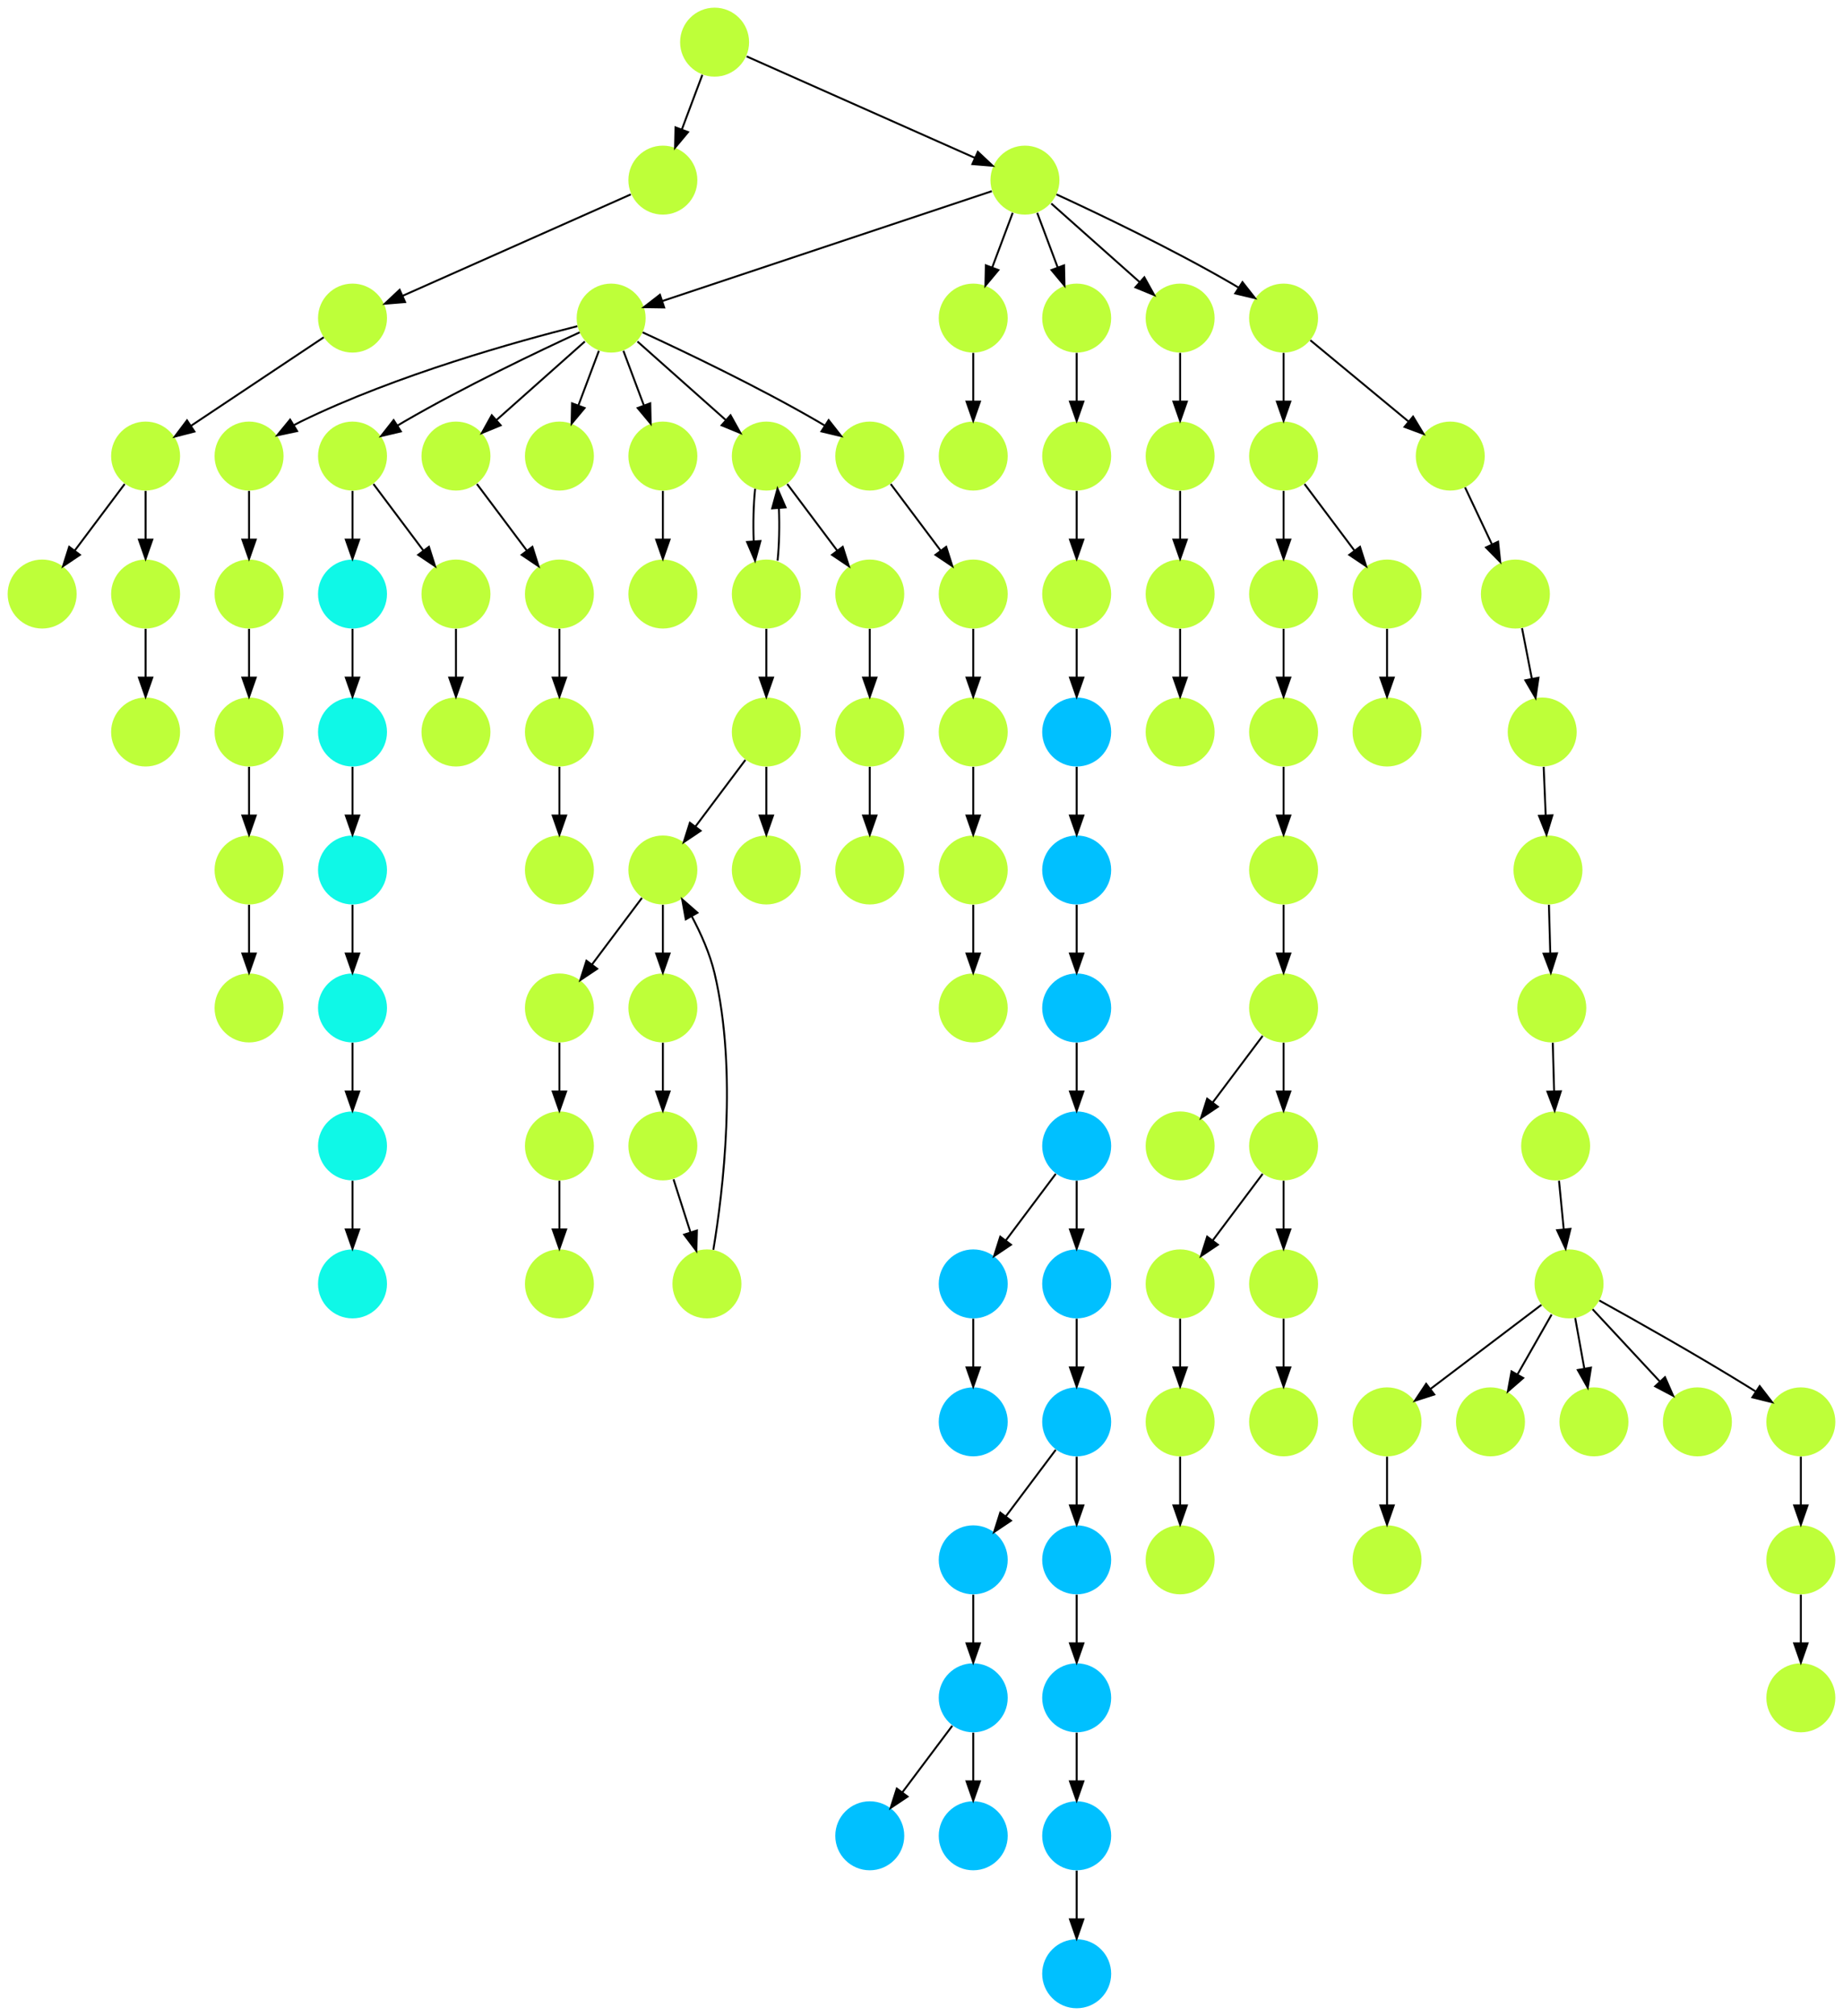 <?xml version="1.0" encoding="UTF-8" standalone="no"?>
<!DOCTYPE svg PUBLIC "-//W3C//DTD SVG 1.1//EN"
 "http://www.w3.org/Graphics/SVG/1.1/DTD/svg11.dtd">
<!-- Generated by graphviz version 2.40.1 (20161225.0304)
 -->
<!-- Title: %3 Pages: 1 -->
<svg width="962pt" height="1052pt"
 viewBox="0.00 0.00 962.00 1052.00" xmlns="http://www.w3.org/2000/svg" xmlns:xlink="http://www.w3.org/1999/xlink">
<g id="graph0" class="graph" transform="scale(1 1) rotate(0) translate(4 1048)">
<title>%3</title>
<polygon fill="#ffffff" stroke="transparent" points="-4,4 -4,-1048 958,-1048 958,4 -4,4"/>
<!-- 0 -->
<g id="node1" class="node">
<title>0</title>
<g id="a_node1"><a xlink:title="N">
<ellipse fill="#beff39" stroke="#000000" stroke-width="0" cx="72" cy="-810" rx="18" ry="18"/>
</a>
</g>
</g>
<!-- 5 -->
<g id="node6" class="node">
<title>5</title>
<g id="a_node6"><a xlink:title="N">
<ellipse fill="#beff39" stroke="#000000" stroke-width="0" cx="72" cy="-738" rx="18" ry="18"/>
</a>
</g>
</g>
<!-- 0&#45;&gt;5 -->
<g id="edge58" class="edge">
<title>0&#45;&gt;5</title>
<path fill="none" stroke="#000000" d="M72,-791.831C72,-784.131 72,-774.974 72,-766.417"/>
<polygon fill="#000000" stroke="#000000" points="75.5,-766.413 72,-756.413 68.5,-766.413 75.5,-766.413"/>
</g>
<!-- 32 -->
<g id="node33" class="node">
<title>32</title>
<g id="a_node33"><a xlink:title="N">
<ellipse fill="#beff39" stroke="#000000" stroke-width="0" cx="18" cy="-738" rx="18" ry="18"/>
</a>
</g>
</g>
<!-- 0&#45;&gt;32 -->
<g id="edge6" class="edge">
<title>0&#45;&gt;32</title>
<path fill="none" stroke="#000000" d="M61.072,-795.43C53.607,-785.475 43.563,-772.084 35.053,-760.737"/>
<polygon fill="#000000" stroke="#000000" points="37.712,-758.449 28.912,-752.549 32.111,-762.649 37.712,-758.449"/>
</g>
<!-- 1 -->
<g id="node2" class="node">
<title>1</title>
<g id="a_node2"><a xlink:title="N">
<ellipse fill="#beff39" stroke="#000000" stroke-width="0" cx="180" cy="-882" rx="18" ry="18"/>
</a>
</g>
</g>
<!-- 1&#45;&gt;0 -->
<g id="edge49" class="edge">
<title>1&#45;&gt;0</title>
<path fill="none" stroke="#000000" d="M164.983,-871.989C147.03,-860.02 116.767,-839.845 95.66,-825.774"/>
<polygon fill="#000000" stroke="#000000" points="97.499,-822.793 87.238,-820.158 93.617,-828.618 97.499,-822.793"/>
</g>
<!-- 2 -->
<g id="node3" class="node">
<title>2</title>
<g id="a_node3"><a xlink:title="N">
<ellipse fill="#beff39" stroke="#000000" stroke-width="0" cx="369" cy="-1026" rx="18" ry="18"/>
</a>
</g>
</g>
<!-- 4 -->
<g id="node5" class="node">
<title>4</title>
<g id="a_node5"><a xlink:title="N">
<ellipse fill="#beff39" stroke="#000000" stroke-width="0" cx="342" cy="-954" rx="18" ry="18"/>
</a>
</g>
</g>
<!-- 2&#45;&gt;4 -->
<g id="edge81" class="edge">
<title>2&#45;&gt;4</title>
<path fill="none" stroke="#000000" d="M362.601,-1008.937C359.407,-1000.419 355.471,-989.923 351.898,-980.395"/>
<polygon fill="#000000" stroke="#000000" points="355.141,-979.075 348.353,-970.941 348.587,-981.533 355.141,-979.075"/>
</g>
<!-- 31 -->
<g id="node32" class="node">
<title>31</title>
<g id="a_node32"><a xlink:title="N">
<ellipse fill="#beff39" stroke="#000000" stroke-width="0" cx="531" cy="-954" rx="18" ry="18"/>
</a>
</g>
</g>
<!-- 2&#45;&gt;31 -->
<g id="edge68" class="edge">
<title>2&#45;&gt;31</title>
<path fill="none" stroke="#000000" d="M385.727,-1018.566C413.981,-1006.009 471.354,-980.509 504.926,-965.588"/>
<polygon fill="#000000" stroke="#000000" points="506.405,-968.761 514.122,-961.501 503.562,-962.365 506.405,-968.761"/>
</g>
<!-- 3 -->
<g id="node4" class="node">
<title>3</title>
<g id="a_node4"><a xlink:title="N">
<ellipse fill="#beff39" stroke="#000000" stroke-width="0" cx="288" cy="-810" rx="18" ry="18"/>
</a>
</g>
</g>
<!-- 4&#45;&gt;1 -->
<g id="edge44" class="edge">
<title>4&#45;&gt;1</title>
<path fill="none" stroke="#000000" d="M325.273,-946.566C297.019,-934.009 239.646,-908.509 206.074,-893.588"/>
<polygon fill="#000000" stroke="#000000" points="207.438,-890.365 196.878,-889.501 204.595,-896.761 207.438,-890.365"/>
</g>
<!-- 93 -->
<g id="node94" class="node">
<title>93</title>
<g id="a_node94"><a xlink:title="N">
<ellipse fill="#beff39" stroke="#000000" stroke-width="0" cx="72" cy="-666" rx="18" ry="18"/>
</a>
</g>
</g>
<!-- 5&#45;&gt;93 -->
<g id="edge27" class="edge">
<title>5&#45;&gt;93</title>
<path fill="none" stroke="#000000" d="M72,-719.831C72,-712.131 72,-702.974 72,-694.417"/>
<polygon fill="#000000" stroke="#000000" points="75.5,-694.413 72,-684.413 68.5,-694.413 75.5,-694.413"/>
</g>
<!-- 6 -->
<g id="node7" class="node">
<title>6</title>
<g id="a_node7"><a xlink:title="N">
<ellipse fill="#beff39" stroke="#000000" stroke-width="0" cx="774" cy="-306" rx="18" ry="18"/>
</a>
</g>
</g>
<!-- 7 -->
<g id="node8" class="node">
<title>7</title>
<g id="a_node8"><a xlink:title="N">
<ellipse fill="#beff39" stroke="#000000" stroke-width="0" cx="936" cy="-162" rx="18" ry="18"/>
</a>
</g>
</g>
<!-- 8 -->
<g id="node9" class="node">
<title>8</title>
<g id="a_node9"><a xlink:title="N">
<ellipse fill="#beff39" stroke="#000000" stroke-width="0" cx="815" cy="-378" rx="18" ry="18"/>
</a>
</g>
</g>
<!-- 8&#45;&gt;6 -->
<g id="edge42" class="edge">
<title>8&#45;&gt;6</title>
<path fill="none" stroke="#000000" d="M805.901,-362.021C800.699,-352.886 794.061,-341.229 788.188,-330.916"/>
<polygon fill="#000000" stroke="#000000" points="791.064,-328.892 783.074,-321.935 784.981,-332.356 791.064,-328.892"/>
</g>
<!-- 12 -->
<g id="node13" class="node">
<title>12</title>
<g id="a_node13"><a xlink:title="N">
<ellipse fill="#beff39" stroke="#000000" stroke-width="0" cx="828" cy="-306" rx="18" ry="18"/>
</a>
</g>
</g>
<!-- 8&#45;&gt;12 -->
<g id="edge22" class="edge">
<title>8&#45;&gt;12</title>
<path fill="none" stroke="#000000" d="M818.213,-360.202C819.651,-352.241 821.38,-342.667 822.981,-333.796"/>
<polygon fill="#000000" stroke="#000000" points="826.446,-334.305 824.778,-323.842 819.557,-333.062 826.446,-334.305"/>
</g>
<!-- 15 -->
<g id="node16" class="node">
<title>15</title>
<g id="a_node16"><a xlink:title="N">
<ellipse fill="#beff39" stroke="#000000" stroke-width="0" cx="882" cy="-306" rx="18" ry="18"/>
</a>
</g>
</g>
<!-- 8&#45;&gt;15 -->
<g id="edge12" class="edge">
<title>8&#45;&gt;15</title>
<path fill="none" stroke="#000000" d="M827.289,-364.794C837.082,-354.271 850.982,-339.332 862.321,-327.147"/>
<polygon fill="#000000" stroke="#000000" points="865.084,-329.316 869.334,-319.611 859.959,-324.548 865.084,-329.316"/>
</g>
<!-- 21 -->
<g id="node22" class="node">
<title>21</title>
<g id="a_node22"><a xlink:title="N">
<ellipse fill="#beff39" stroke="#000000" stroke-width="0" cx="936" cy="-306" rx="18" ry="18"/>
</a>
</g>
</g>
<!-- 8&#45;&gt;21 -->
<g id="edge16" class="edge">
<title>8&#45;&gt;21</title>
<path fill="none" stroke="#000000" d="M830.822,-369.334C849.657,-358.92 881.963,-340.753 909,-324 910.104,-323.316 911.229,-322.609 912.361,-321.888"/>
<polygon fill="#000000" stroke="#000000" points="914.513,-324.664 920.978,-316.271 910.69,-318.8 914.513,-324.664"/>
</g>
<!-- 22 -->
<g id="node23" class="node">
<title>22</title>
<g id="a_node23"><a xlink:title="N">
<ellipse fill="#beff39" stroke="#000000" stroke-width="0" cx="720" cy="-306" rx="18" ry="18"/>
</a>
</g>
</g>
<!-- 8&#45;&gt;22 -->
<g id="edge53" class="edge">
<title>8&#45;&gt;22</title>
<path fill="none" stroke="#000000" d="M800.572,-367.065C785.227,-355.435 760.741,-336.877 742.785,-323.269"/>
<polygon fill="#000000" stroke="#000000" points="744.648,-320.289 734.564,-317.038 740.42,-325.868 744.648,-320.289"/>
</g>
<!-- 9 -->
<g id="node10" class="node">
<title>9</title>
<g id="a_node10"><a xlink:title="N">
<ellipse fill="#beff39" stroke="#000000" stroke-width="0" cx="787" cy="-738" rx="18" ry="18"/>
</a>
</g>
</g>
<!-- 20 -->
<g id="node21" class="node">
<title>20</title>
<g id="a_node21"><a xlink:title="N">
<ellipse fill="#beff39" stroke="#000000" stroke-width="0" cx="801" cy="-666" rx="18" ry="18"/>
</a>
</g>
</g>
<!-- 9&#45;&gt;20 -->
<g id="edge47" class="edge">
<title>9&#45;&gt;20</title>
<path fill="none" stroke="#000000" d="M790.461,-720.202C792.009,-712.241 793.87,-702.667 795.595,-693.796"/>
<polygon fill="#000000" stroke="#000000" points="799.058,-694.327 797.531,-683.842 792.186,-692.991 799.058,-694.327"/>
</g>
<!-- 10 -->
<g id="node11" class="node">
<title>10</title>
<g id="a_node11"><a xlink:title="N">
<ellipse fill="#beff39" stroke="#000000" stroke-width="0" cx="720" cy="-234" rx="18" ry="18"/>
</a>
</g>
</g>
<!-- 11 -->
<g id="node12" class="node">
<title>11</title>
<g id="a_node12"><a xlink:title="N">
<ellipse fill="#beff39" stroke="#000000" stroke-width="0" cx="806" cy="-522" rx="18" ry="18"/>
</a>
</g>
</g>
<!-- 16 -->
<g id="node17" class="node">
<title>16</title>
<g id="a_node17"><a xlink:title="N">
<ellipse fill="#beff39" stroke="#000000" stroke-width="0" cx="808" cy="-450" rx="18" ry="18"/>
</a>
</g>
</g>
<!-- 11&#45;&gt;16 -->
<g id="edge28" class="edge">
<title>11&#45;&gt;16</title>
<path fill="none" stroke="#000000" d="M806.505,-503.831C806.719,-496.131 806.973,-486.974 807.211,-478.417"/>
<polygon fill="#000000" stroke="#000000" points="810.709,-478.507 807.489,-468.413 803.712,-478.312 810.709,-478.507"/>
</g>
<!-- 13 -->
<g id="node14" class="node">
<title>13</title>
<g id="a_node14"><a xlink:title="N">
<ellipse fill="#beff39" stroke="#000000" stroke-width="0" cx="936" cy="-234" rx="18" ry="18"/>
</a>
</g>
</g>
<!-- 13&#45;&gt;7 -->
<g id="edge10" class="edge">
<title>13&#45;&gt;7</title>
<path fill="none" stroke="#000000" d="M936,-215.831C936,-208.131 936,-198.974 936,-190.417"/>
<polygon fill="#000000" stroke="#000000" points="939.5,-190.413 936,-180.413 932.5,-190.413 939.5,-190.413"/>
</g>
<!-- 14 -->
<g id="node15" class="node">
<title>14</title>
<g id="a_node15"><a xlink:title="N">
<ellipse fill="#beff39" stroke="#000000" stroke-width="0" cx="666" cy="-882" rx="18" ry="18"/>
</a>
</g>
</g>
<!-- 18 -->
<g id="node19" class="node">
<title>18</title>
<g id="a_node19"><a xlink:title="N">
<ellipse fill="#beff39" stroke="#000000" stroke-width="0" cx="753" cy="-810" rx="18" ry="18"/>
</a>
</g>
</g>
<!-- 14&#45;&gt;18 -->
<g id="edge8" class="edge">
<title>14&#45;&gt;18</title>
<path fill="none" stroke="#000000" d="M679.978,-870.432C693.803,-858.99 715.162,-841.315 731.214,-828.03"/>
<polygon fill="#000000" stroke="#000000" points="733.584,-830.611 739.057,-821.539 729.121,-825.219 733.584,-830.611"/>
</g>
<!-- 59 -->
<g id="node60" class="node">
<title>59</title>
<g id="a_node60"><a xlink:title="N">
<ellipse fill="#beff39" stroke="#000000" stroke-width="0" cx="666" cy="-810" rx="18" ry="18"/>
</a>
</g>
</g>
<!-- 14&#45;&gt;59 -->
<g id="edge3" class="edge">
<title>14&#45;&gt;59</title>
<path fill="none" stroke="#000000" d="M666,-863.831C666,-856.131 666,-846.974 666,-838.417"/>
<polygon fill="#000000" stroke="#000000" points="669.5,-838.413 666,-828.413 662.5,-838.413 669.5,-838.413"/>
</g>
<!-- 16&#45;&gt;8 -->
<g id="edge78" class="edge">
<title>16&#45;&gt;8</title>
<path fill="none" stroke="#000000" d="M809.766,-431.831C810.515,-424.131 811.405,-414.974 812.237,-406.417"/>
<polygon fill="#000000" stroke="#000000" points="815.726,-406.705 813.21,-396.413 808.759,-406.028 815.726,-406.705"/>
</g>
<!-- 17 -->
<g id="node18" class="node">
<title>17</title>
<g id="a_node18"><a xlink:title="N">
<ellipse fill="#beff39" stroke="#000000" stroke-width="0" cx="804" cy="-594" rx="18" ry="18"/>
</a>
</g>
</g>
<!-- 17&#45;&gt;11 -->
<g id="edge38" class="edge">
<title>17&#45;&gt;11</title>
<path fill="none" stroke="#000000" d="M804.505,-575.831C804.719,-568.131 804.973,-558.974 805.211,-550.417"/>
<polygon fill="#000000" stroke="#000000" points="808.709,-550.507 805.489,-540.413 801.712,-550.312 808.709,-550.507"/>
</g>
<!-- 18&#45;&gt;9 -->
<g id="edge11" class="edge">
<title>18&#45;&gt;9</title>
<path fill="none" stroke="#000000" d="M760.715,-793.662C764.872,-784.858 770.098,-773.792 774.793,-763.85"/>
<polygon fill="#000000" stroke="#000000" points="777.974,-765.31 779.08,-754.773 771.644,-762.321 777.974,-765.31"/>
</g>
<!-- 19 -->
<g id="node20" class="node">
<title>19</title>
<g id="a_node20"><a xlink:title="N">
<ellipse fill="#beff39" stroke="#000000" stroke-width="0" cx="342" cy="-810" rx="18" ry="18"/>
</a>
</g>
</g>
<!-- 60 -->
<g id="node61" class="node">
<title>60</title>
<g id="a_node61"><a xlink:title="N">
<ellipse fill="#beff39" stroke="#000000" stroke-width="0" cx="342" cy="-738" rx="18" ry="18"/>
</a>
</g>
</g>
<!-- 19&#45;&gt;60 -->
<g id="edge21" class="edge">
<title>19&#45;&gt;60</title>
<path fill="none" stroke="#000000" d="M342,-791.831C342,-784.131 342,-774.974 342,-766.417"/>
<polygon fill="#000000" stroke="#000000" points="345.5,-766.413 342,-756.413 338.5,-766.413 345.5,-766.413"/>
</g>
<!-- 20&#45;&gt;17 -->
<g id="edge66" class="edge">
<title>20&#45;&gt;17</title>
<path fill="none" stroke="#000000" d="M801.757,-647.831C802.078,-640.131 802.459,-630.974 802.816,-622.417"/>
<polygon fill="#000000" stroke="#000000" points="806.313,-622.55 803.233,-612.413 799.319,-622.259 806.313,-622.55"/>
</g>
<!-- 21&#45;&gt;13 -->
<g id="edge89" class="edge">
<title>21&#45;&gt;13</title>
<path fill="none" stroke="#000000" d="M936,-287.831C936,-280.131 936,-270.974 936,-262.417"/>
<polygon fill="#000000" stroke="#000000" points="939.5,-262.413 936,-252.413 932.5,-262.413 939.5,-262.413"/>
</g>
<!-- 22&#45;&gt;10 -->
<g id="edge43" class="edge">
<title>22&#45;&gt;10</title>
<path fill="none" stroke="#000000" d="M720,-287.831C720,-280.131 720,-270.974 720,-262.417"/>
<polygon fill="#000000" stroke="#000000" points="723.5,-262.413 720,-252.413 716.5,-262.413 723.5,-262.413"/>
</g>
<!-- 23 -->
<g id="node24" class="node">
<title>23</title>
<g id="a_node24"><a xlink:title="N">
<ellipse fill="#beff39" stroke="#000000" stroke-width="0" cx="315" cy="-882" rx="18" ry="18"/>
</a>
</g>
</g>
<!-- 23&#45;&gt;3 -->
<g id="edge33" class="edge">
<title>23&#45;&gt;3</title>
<path fill="none" stroke="#000000" d="M308.601,-864.937C305.407,-856.419 301.471,-845.923 297.898,-836.395"/>
<polygon fill="#000000" stroke="#000000" points="301.141,-835.075 294.353,-826.941 294.587,-837.533 301.141,-835.075"/>
</g>
<!-- 23&#45;&gt;19 -->
<g id="edge20" class="edge">
<title>23&#45;&gt;19</title>
<path fill="none" stroke="#000000" d="M321.399,-864.937C324.593,-856.419 328.529,-845.923 332.102,-836.395"/>
<polygon fill="#000000" stroke="#000000" points="335.413,-837.533 335.647,-826.941 328.859,-835.075 335.413,-837.533"/>
</g>
<!-- 40 -->
<g id="node41" class="node">
<title>40</title>
<g id="a_node41"><a xlink:title="N">
<ellipse fill="#beff39" stroke="#000000" stroke-width="0" cx="396" cy="-810" rx="18" ry="18"/>
</a>
</g>
</g>
<!-- 23&#45;&gt;40 -->
<g id="edge39" class="edge">
<title>23&#45;&gt;40</title>
<path fill="none" stroke="#000000" d="M328.74,-869.786C341.384,-858.547 360.326,-841.71 374.89,-828.765"/>
<polygon fill="#000000" stroke="#000000" points="377.313,-831.293 382.462,-822.033 372.663,-826.061 377.313,-831.293"/>
</g>
<!-- 43 -->
<g id="node44" class="node">
<title>43</title>
<g id="a_node44"><a xlink:title="N">
<ellipse fill="#beff39" stroke="#000000" stroke-width="0" cx="450" cy="-810" rx="18" ry="18"/>
</a>
</g>
</g>
<!-- 23&#45;&gt;43 -->
<g id="edge74" class="edge">
<title>23&#45;&gt;43</title>
<path fill="none" stroke="#000000" d="M331.433,-874.563C352.896,-864.675 391.452,-846.308 423,-828 424.124,-827.348 425.264,-826.667 426.409,-825.968"/>
<polygon fill="#000000" stroke="#000000" points="428.533,-828.764 435.074,-820.429 424.763,-822.867 428.533,-828.764"/>
</g>
<!-- 45 -->
<g id="node46" class="node">
<title>45</title>
<g id="a_node46"><a xlink:title="N">
<ellipse fill="#beff39" stroke="#000000" stroke-width="0" cx="126" cy="-810" rx="18" ry="18"/>
</a>
</g>
</g>
<!-- 23&#45;&gt;45 -->
<g id="edge87" class="edge">
<title>23&#45;&gt;45</title>
<path fill="none" stroke="#000000" d="M297.38,-877.777C266.966,-870.131 203.068,-852.487 153,-828 151.833,-827.429 150.657,-826.815 149.483,-826.17"/>
<polygon fill="#000000" stroke="#000000" points="151.074,-823.041 140.713,-820.83 147.434,-829.02 151.074,-823.041"/>
</g>
<!-- 74 -->
<g id="node75" class="node">
<title>74</title>
<g id="a_node75"><a xlink:title="N">
<ellipse fill="#beff39" stroke="#000000" stroke-width="0" cx="180" cy="-810" rx="18" ry="18"/>
</a>
</g>
</g>
<!-- 23&#45;&gt;74 -->
<g id="edge83" class="edge">
<title>23&#45;&gt;74</title>
<path fill="none" stroke="#000000" d="M298.567,-874.563C277.104,-864.675 238.548,-846.308 207,-828 205.876,-827.348 204.736,-826.667 203.591,-825.968"/>
<polygon fill="#000000" stroke="#000000" points="205.237,-822.867 194.927,-820.429 201.467,-828.764 205.237,-822.867"/>
</g>
<!-- 96 -->
<g id="node97" class="node">
<title>96</title>
<g id="a_node97"><a xlink:title="N">
<ellipse fill="#beff39" stroke="#000000" stroke-width="0" cx="234" cy="-810" rx="18" ry="18"/>
</a>
</g>
</g>
<!-- 23&#45;&gt;96 -->
<g id="edge48" class="edge">
<title>23&#45;&gt;96</title>
<path fill="none" stroke="#000000" d="M301.26,-869.786C288.616,-858.547 269.674,-841.71 255.11,-828.765"/>
<polygon fill="#000000" stroke="#000000" points="257.337,-826.061 247.538,-822.033 252.686,-831.293 257.337,-826.061"/>
</g>
<!-- 24 -->
<g id="node25" class="node">
<title>24</title>
<g id="a_node25"><a xlink:title="N">
<ellipse fill="#beff39" stroke="#000000" stroke-width="0" cx="365" cy="-378" rx="18" ry="18"/>
</a>
</g>
</g>
<!-- 27 -->
<g id="node28" class="node">
<title>27</title>
<g id="a_node28"><a xlink:title="N">
<ellipse fill="#beff39" stroke="#000000" stroke-width="0" cx="342" cy="-594" rx="18" ry="18"/>
</a>
</g>
</g>
<!-- 24&#45;&gt;27 -->
<g id="edge7" class="edge">
<title>24&#45;&gt;27</title>
<path fill="none" stroke="#000000" d="M368.349,-395.803C373.381,-425.958 381.087,-488.798 369,-540 366.569,-550.297 361.858,-560.869 357.042,-569.898"/>
<polygon fill="#000000" stroke="#000000" points="353.955,-568.246 352.077,-578.673 360.048,-571.693 353.955,-568.246"/>
</g>
<!-- 25 -->
<g id="node26" class="node">
<title>25</title>
<g id="a_node26"><a xlink:title="N">
<ellipse fill="#beff39" stroke="#000000" stroke-width="0" cx="504" cy="-522" rx="18" ry="18"/>
</a>
</g>
</g>
<!-- 26 -->
<g id="node27" class="node">
<title>26</title>
<g id="a_node27"><a xlink:title="N">
<ellipse fill="#beff39" stroke="#000000" stroke-width="0" cx="126" cy="-594" rx="18" ry="18"/>
</a>
</g>
</g>
<!-- 34 -->
<g id="node35" class="node">
<title>34</title>
<g id="a_node35"><a xlink:title="N">
<ellipse fill="#beff39" stroke="#000000" stroke-width="0" cx="126" cy="-522" rx="18" ry="18"/>
</a>
</g>
</g>
<!-- 26&#45;&gt;34 -->
<g id="edge56" class="edge">
<title>26&#45;&gt;34</title>
<path fill="none" stroke="#000000" d="M126,-575.831C126,-568.131 126,-558.974 126,-550.417"/>
<polygon fill="#000000" stroke="#000000" points="129.5,-550.413 126,-540.413 122.5,-550.413 129.5,-550.413"/>
</g>
<!-- 46 -->
<g id="node47" class="node">
<title>46</title>
<g id="a_node47"><a xlink:title="N">
<ellipse fill="#beff39" stroke="#000000" stroke-width="0" cx="288" cy="-522" rx="18" ry="18"/>
</a>
</g>
</g>
<!-- 27&#45;&gt;46 -->
<g id="edge1" class="edge">
<title>27&#45;&gt;46</title>
<path fill="none" stroke="#000000" d="M331.072,-579.43C323.607,-569.475 313.563,-556.084 305.053,-544.737"/>
<polygon fill="#000000" stroke="#000000" points="307.712,-542.449 298.911,-536.549 302.111,-546.649 307.712,-542.449"/>
</g>
<!-- 48 -->
<g id="node49" class="node">
<title>48</title>
<g id="a_node49"><a xlink:title="N">
<ellipse fill="#beff39" stroke="#000000" stroke-width="0" cx="342" cy="-522" rx="18" ry="18"/>
</a>
</g>
</g>
<!-- 27&#45;&gt;48 -->
<g id="edge64" class="edge">
<title>27&#45;&gt;48</title>
<path fill="none" stroke="#000000" d="M342,-575.831C342,-568.131 342,-558.974 342,-550.417"/>
<polygon fill="#000000" stroke="#000000" points="345.5,-550.413 342,-540.413 338.5,-550.413 345.5,-550.413"/>
</g>
<!-- 28 -->
<g id="node29" class="node">
<title>28</title>
<g id="a_node29"><a xlink:title="N">
<ellipse fill="#beff39" stroke="#000000" stroke-width="0" cx="450" cy="-594" rx="18" ry="18"/>
</a>
</g>
</g>
<!-- 29 -->
<g id="node30" class="node">
<title>29</title>
<g id="a_node30"><a xlink:title="N">
<ellipse fill="#beff39" stroke="#000000" stroke-width="0" cx="450" cy="-738" rx="18" ry="18"/>
</a>
</g>
</g>
<!-- 36 -->
<g id="node37" class="node">
<title>36</title>
<g id="a_node37"><a xlink:title="N">
<ellipse fill="#beff39" stroke="#000000" stroke-width="0" cx="450" cy="-666" rx="18" ry="18"/>
</a>
</g>
</g>
<!-- 29&#45;&gt;36 -->
<g id="edge59" class="edge">
<title>29&#45;&gt;36</title>
<path fill="none" stroke="#000000" d="M450,-719.831C450,-712.131 450,-702.974 450,-694.417"/>
<polygon fill="#000000" stroke="#000000" points="453.5,-694.413 450,-684.413 446.5,-694.413 453.5,-694.413"/>
</g>
<!-- 30 -->
<g id="node31" class="node">
<title>30</title>
<g id="a_node31"><a xlink:title="N">
<ellipse fill="#beff39" stroke="#000000" stroke-width="0" cx="504" cy="-810" rx="18" ry="18"/>
</a>
</g>
</g>
<!-- 31&#45;&gt;14 -->
<g id="edge54" class="edge">
<title>31&#45;&gt;14</title>
<path fill="none" stroke="#000000" d="M547.433,-946.563C568.896,-936.675 607.452,-918.308 639,-900 640.124,-899.348 641.264,-898.667 642.409,-897.968"/>
<polygon fill="#000000" stroke="#000000" points="644.533,-900.764 651.073,-892.429 640.763,-894.867 644.533,-900.764"/>
</g>
<!-- 31&#45;&gt;23 -->
<g id="edge86" class="edge">
<title>31&#45;&gt;23</title>
<path fill="none" stroke="#000000" d="M513.689,-948.23C476.075,-935.692 386.665,-905.888 341.737,-890.913"/>
<polygon fill="#000000" stroke="#000000" points="342.687,-887.54 332.094,-887.698 340.474,-894.181 342.687,-887.54"/>
</g>
<!-- 33 -->
<g id="node34" class="node">
<title>33</title>
<g id="a_node34"><a xlink:title="N">
<ellipse fill="#beff39" stroke="#000000" stroke-width="0" cx="504" cy="-882" rx="18" ry="18"/>
</a>
</g>
</g>
<!-- 31&#45;&gt;33 -->
<g id="edge105" class="edge">
<title>31&#45;&gt;33</title>
<path fill="none" stroke="#000000" d="M524.601,-936.937C521.407,-928.419 517.471,-917.923 513.898,-908.395"/>
<polygon fill="#000000" stroke="#000000" points="517.141,-907.075 510.353,-898.941 510.587,-909.533 517.141,-907.075"/>
</g>
<!-- 91 -->
<g id="node92" class="node">
<title>91</title>
<g id="a_node92"><a xlink:title="N">
<ellipse fill="#beff39" stroke="#000000" stroke-width="0" cx="558" cy="-882" rx="18" ry="18"/>
</a>
</g>
</g>
<!-- 31&#45;&gt;91 -->
<g id="edge91" class="edge">
<title>31&#45;&gt;91</title>
<path fill="none" stroke="#000000" d="M537.399,-936.937C540.593,-928.419 544.529,-917.923 548.102,-908.395"/>
<polygon fill="#000000" stroke="#000000" points="551.413,-909.533 551.647,-898.941 544.859,-907.075 551.413,-909.533"/>
</g>
<!-- 101 -->
<g id="node102" class="node">
<title>101</title>
<g id="a_node102"><a xlink:title="N">
<ellipse fill="#beff39" stroke="#000000" stroke-width="0" cx="612" cy="-882" rx="18" ry="18"/>
</a>
</g>
</g>
<!-- 31&#45;&gt;101 -->
<g id="edge76" class="edge">
<title>31&#45;&gt;101</title>
<path fill="none" stroke="#000000" d="M544.74,-941.786C557.384,-930.547 576.326,-913.71 590.89,-900.765"/>
<polygon fill="#000000" stroke="#000000" points="593.313,-903.293 598.462,-894.033 588.663,-898.061 593.313,-903.293"/>
</g>
<!-- 33&#45;&gt;30 -->
<g id="edge4" class="edge">
<title>33&#45;&gt;30</title>
<path fill="none" stroke="#000000" d="M504,-863.831C504,-856.131 504,-846.974 504,-838.417"/>
<polygon fill="#000000" stroke="#000000" points="507.5,-838.413 504,-828.413 500.5,-838.413 507.5,-838.413"/>
</g>
<!-- 35 -->
<g id="node36" class="node">
<title>35</title>
<g id="a_node36"><a xlink:title="N">
<ellipse fill="#beff39" stroke="#000000" stroke-width="0" cx="126" cy="-666" rx="18" ry="18"/>
</a>
</g>
</g>
<!-- 35&#45;&gt;26 -->
<g id="edge26" class="edge">
<title>35&#45;&gt;26</title>
<path fill="none" stroke="#000000" d="M126,-647.831C126,-640.131 126,-630.974 126,-622.417"/>
<polygon fill="#000000" stroke="#000000" points="129.5,-622.413 126,-612.413 122.5,-622.413 129.5,-622.413"/>
</g>
<!-- 36&#45;&gt;28 -->
<g id="edge104" class="edge">
<title>36&#45;&gt;28</title>
<path fill="none" stroke="#000000" d="M450,-647.831C450,-640.131 450,-630.974 450,-622.417"/>
<polygon fill="#000000" stroke="#000000" points="453.5,-622.413 450,-612.413 446.5,-622.413 453.5,-622.413"/>
</g>
<!-- 37 -->
<g id="node38" class="node">
<title>37</title>
<g id="a_node38"><a xlink:title="N">
<ellipse fill="#beff39" stroke="#000000" stroke-width="0" cx="396" cy="-738" rx="18" ry="18"/>
</a>
</g>
</g>
<!-- 37&#45;&gt;40 -->
<g id="edge51" class="edge">
<title>37&#45;&gt;40</title>
<path fill="none" stroke="#000000" d="M401.879,-755.441C402.723,-763.625 402.954,-773.572 402.571,-782.719"/>
<polygon fill="#000000" stroke="#000000" points="399.062,-782.713 401.84,-792.937 406.045,-783.212 399.062,-782.713"/>
</g>
<!-- 47 -->
<g id="node48" class="node">
<title>47</title>
<g id="a_node48"><a xlink:title="N">
<ellipse fill="#beff39" stroke="#000000" stroke-width="0" cx="396" cy="-666" rx="18" ry="18"/>
</a>
</g>
</g>
<!-- 37&#45;&gt;47 -->
<g id="edge34" class="edge">
<title>37&#45;&gt;47</title>
<path fill="none" stroke="#000000" d="M396,-719.831C396,-712.131 396,-702.974 396,-694.417"/>
<polygon fill="#000000" stroke="#000000" points="399.5,-694.413 396,-684.413 392.5,-694.413 399.5,-694.413"/>
</g>
<!-- 38 -->
<g id="node39" class="node">
<title>38</title>
<g id="a_node39"><a xlink:title="N">
<ellipse fill="#beff39" stroke="#000000" stroke-width="0" cx="126" cy="-738" rx="18" ry="18"/>
</a>
</g>
</g>
<!-- 38&#45;&gt;35 -->
<g id="edge24" class="edge">
<title>38&#45;&gt;35</title>
<path fill="none" stroke="#000000" d="M126,-719.831C126,-712.131 126,-702.974 126,-694.417"/>
<polygon fill="#000000" stroke="#000000" points="129.5,-694.413 126,-684.413 122.5,-694.413 129.5,-694.413"/>
</g>
<!-- 39 -->
<g id="node40" class="node">
<title>39</title>
<g id="a_node40"><a xlink:title="N">
<ellipse fill="#beff39" stroke="#000000" stroke-width="0" cx="342" cy="-450" rx="18" ry="18"/>
</a>
</g>
</g>
<!-- 39&#45;&gt;24 -->
<g id="edge99" class="edge">
<title>39&#45;&gt;24</title>
<path fill="none" stroke="#000000" d="M347.568,-432.571C350.223,-424.257 353.46,-414.125 356.42,-404.858"/>
<polygon fill="#000000" stroke="#000000" points="359.775,-405.86 359.484,-395.269 353.107,-403.729 359.775,-405.86"/>
</g>
<!-- 40&#45;&gt;29 -->
<g id="edge19" class="edge">
<title>40&#45;&gt;29</title>
<path fill="none" stroke="#000000" d="M406.928,-795.43C414.393,-785.475 424.437,-772.084 432.947,-760.737"/>
<polygon fill="#000000" stroke="#000000" points="435.889,-762.649 439.089,-752.549 430.288,-758.449 435.889,-762.649"/>
</g>
<!-- 40&#45;&gt;37 -->
<g id="edge88" class="edge">
<title>40&#45;&gt;37</title>
<path fill="none" stroke="#000000" d="M390.16,-792.937C389.298,-784.807 389.048,-774.876 389.412,-765.705"/>
<polygon fill="#000000" stroke="#000000" points="392.923,-765.658 390.121,-755.441 385.94,-765.176 392.923,-765.658"/>
</g>
<!-- 41 -->
<g id="node42" class="node">
<title>41</title>
<g id="a_node42"><a xlink:title="N">
<ellipse fill="#beff39" stroke="#000000" stroke-width="0" cx="504" cy="-738" rx="18" ry="18"/>
</a>
</g>
</g>
<!-- 44 -->
<g id="node45" class="node">
<title>44</title>
<g id="a_node45"><a xlink:title="N">
<ellipse fill="#beff39" stroke="#000000" stroke-width="0" cx="504" cy="-666" rx="18" ry="18"/>
</a>
</g>
</g>
<!-- 41&#45;&gt;44 -->
<g id="edge60" class="edge">
<title>41&#45;&gt;44</title>
<path fill="none" stroke="#000000" d="M504,-719.831C504,-712.131 504,-702.974 504,-694.417"/>
<polygon fill="#000000" stroke="#000000" points="507.5,-694.413 504,-684.413 500.5,-694.413 507.5,-694.413"/>
</g>
<!-- 42 -->
<g id="node43" class="node">
<title>42</title>
<g id="a_node43"><a xlink:title="N">
<ellipse fill="#beff39" stroke="#000000" stroke-width="0" cx="504" cy="-594" rx="18" ry="18"/>
</a>
</g>
</g>
<!-- 42&#45;&gt;25 -->
<g id="edge2" class="edge">
<title>42&#45;&gt;25</title>
<path fill="none" stroke="#000000" d="M504,-575.831C504,-568.131 504,-558.974 504,-550.417"/>
<polygon fill="#000000" stroke="#000000" points="507.5,-550.413 504,-540.413 500.5,-550.413 507.5,-550.413"/>
</g>
<!-- 43&#45;&gt;41 -->
<g id="edge96" class="edge">
<title>43&#45;&gt;41</title>
<path fill="none" stroke="#000000" d="M460.928,-795.43C468.393,-785.475 478.437,-772.084 486.947,-760.737"/>
<polygon fill="#000000" stroke="#000000" points="489.889,-762.649 493.089,-752.549 484.288,-758.449 489.889,-762.649"/>
</g>
<!-- 44&#45;&gt;42 -->
<g id="edge71" class="edge">
<title>44&#45;&gt;42</title>
<path fill="none" stroke="#000000" d="M504,-647.831C504,-640.131 504,-630.974 504,-622.417"/>
<polygon fill="#000000" stroke="#000000" points="507.5,-622.413 504,-612.413 500.5,-622.413 507.5,-622.413"/>
</g>
<!-- 45&#45;&gt;38 -->
<g id="edge17" class="edge">
<title>45&#45;&gt;38</title>
<path fill="none" stroke="#000000" d="M126,-791.831C126,-784.131 126,-774.974 126,-766.417"/>
<polygon fill="#000000" stroke="#000000" points="129.5,-766.413 126,-756.413 122.5,-766.413 129.5,-766.413"/>
</g>
<!-- 51 -->
<g id="node52" class="node">
<title>51</title>
<g id="a_node52"><a xlink:title="N">
<ellipse fill="#beff39" stroke="#000000" stroke-width="0" cx="288" cy="-450" rx="18" ry="18"/>
</a>
</g>
</g>
<!-- 46&#45;&gt;51 -->
<g id="edge84" class="edge">
<title>46&#45;&gt;51</title>
<path fill="none" stroke="#000000" d="M288,-503.831C288,-496.131 288,-486.974 288,-478.417"/>
<polygon fill="#000000" stroke="#000000" points="291.5,-478.413 288,-468.413 284.5,-478.413 291.5,-478.413"/>
</g>
<!-- 47&#45;&gt;27 -->
<g id="edge67" class="edge">
<title>47&#45;&gt;27</title>
<path fill="none" stroke="#000000" d="M385.072,-651.43C377.607,-641.475 367.563,-628.084 359.053,-616.737"/>
<polygon fill="#000000" stroke="#000000" points="361.712,-614.449 352.911,-608.549 356.111,-618.649 361.712,-614.449"/>
</g>
<!-- 50 -->
<g id="node51" class="node">
<title>50</title>
<g id="a_node51"><a xlink:title="N">
<ellipse fill="#beff39" stroke="#000000" stroke-width="0" cx="396" cy="-594" rx="18" ry="18"/>
</a>
</g>
</g>
<!-- 47&#45;&gt;50 -->
<g id="edge25" class="edge">
<title>47&#45;&gt;50</title>
<path fill="none" stroke="#000000" d="M396,-647.831C396,-640.131 396,-630.974 396,-622.417"/>
<polygon fill="#000000" stroke="#000000" points="399.5,-622.413 396,-612.413 392.5,-622.413 399.5,-622.413"/>
</g>
<!-- 48&#45;&gt;39 -->
<g id="edge77" class="edge">
<title>48&#45;&gt;39</title>
<path fill="none" stroke="#000000" d="M342,-503.831C342,-496.131 342,-486.974 342,-478.417"/>
<polygon fill="#000000" stroke="#000000" points="345.5,-478.413 342,-468.413 338.5,-478.413 345.5,-478.413"/>
</g>
<!-- 49 -->
<g id="node50" class="node">
<title>49</title>
<g id="a_node50"><a xlink:title="N">
<ellipse fill="#beff39" stroke="#000000" stroke-width="0" cx="288" cy="-378" rx="18" ry="18"/>
</a>
</g>
</g>
<!-- 51&#45;&gt;49 -->
<g id="edge15" class="edge">
<title>51&#45;&gt;49</title>
<path fill="none" stroke="#000000" d="M288,-431.831C288,-424.131 288,-414.974 288,-406.417"/>
<polygon fill="#000000" stroke="#000000" points="291.5,-406.413 288,-396.413 284.5,-406.413 291.5,-406.413"/>
</g>
<!-- 52 -->
<g id="node53" class="node">
<title>52</title>
<g id="a_node53"><a xlink:title="H">
<ellipse fill="#00c0ff" stroke="#000000" stroke-width="0" cx="558" cy="-162" rx="18" ry="18"/>
</a>
</g>
</g>
<!-- 54 -->
<g id="node55" class="node">
<title>54</title>
<g id="a_node55"><a xlink:title="H">
<ellipse fill="#00c0ff" stroke="#000000" stroke-width="0" cx="558" cy="-90" rx="18" ry="18"/>
</a>
</g>
</g>
<!-- 52&#45;&gt;54 -->
<g id="edge46" class="edge">
<title>52&#45;&gt;54</title>
<path fill="none" stroke="#000000" d="M558,-143.831C558,-136.131 558,-126.974 558,-118.417"/>
<polygon fill="#000000" stroke="#000000" points="561.5,-118.413 558,-108.413 554.5,-118.413 561.5,-118.413"/>
</g>
<!-- 53 -->
<g id="node54" class="node">
<title>53</title>
<g id="a_node54"><a xlink:title="H">
<ellipse fill="#00c0ff" stroke="#000000" stroke-width="0" cx="558" cy="-18" rx="18" ry="18"/>
</a>
</g>
</g>
<!-- 54&#45;&gt;53 -->
<g id="edge72" class="edge">
<title>54&#45;&gt;53</title>
<path fill="none" stroke="#000000" d="M558,-71.831C558,-64.131 558,-54.974 558,-46.417"/>
<polygon fill="#000000" stroke="#000000" points="561.5,-46.413 558,-36.413 554.5,-46.413 561.5,-46.413"/>
</g>
<!-- 55 -->
<g id="node56" class="node">
<title>55</title>
<g id="a_node56"><a xlink:title="N">
<ellipse fill="#beff39" stroke="#000000" stroke-width="0" cx="666" cy="-522" rx="18" ry="18"/>
</a>
</g>
</g>
<!-- 57 -->
<g id="node58" class="node">
<title>57</title>
<g id="a_node58"><a xlink:title="N">
<ellipse fill="#beff39" stroke="#000000" stroke-width="0" cx="666" cy="-450" rx="18" ry="18"/>
</a>
</g>
</g>
<!-- 55&#45;&gt;57 -->
<g id="edge94" class="edge">
<title>55&#45;&gt;57</title>
<path fill="none" stroke="#000000" d="M666,-503.831C666,-496.131 666,-486.974 666,-478.417"/>
<polygon fill="#000000" stroke="#000000" points="669.5,-478.413 666,-468.413 662.5,-478.413 669.5,-478.413"/>
</g>
<!-- 63 -->
<g id="node64" class="node">
<title>63</title>
<g id="a_node64"><a xlink:title="N">
<ellipse fill="#beff39" stroke="#000000" stroke-width="0" cx="612" cy="-450" rx="18" ry="18"/>
</a>
</g>
</g>
<!-- 55&#45;&gt;63 -->
<g id="edge30" class="edge">
<title>55&#45;&gt;63</title>
<path fill="none" stroke="#000000" d="M655.072,-507.43C647.607,-497.475 637.563,-484.084 629.053,-472.737"/>
<polygon fill="#000000" stroke="#000000" points="631.712,-470.449 622.912,-464.549 626.111,-474.649 631.712,-470.449"/>
</g>
<!-- 56 -->
<g id="node57" class="node">
<title>56</title>
<g id="a_node57"><a xlink:title="N">
<ellipse fill="#beff39" stroke="#000000" stroke-width="0" cx="666" cy="-306" rx="18" ry="18"/>
</a>
</g>
</g>
<!-- 58 -->
<g id="node59" class="node">
<title>58</title>
<g id="a_node59"><a xlink:title="N">
<ellipse fill="#beff39" stroke="#000000" stroke-width="0" cx="666" cy="-378" rx="18" ry="18"/>
</a>
</g>
</g>
<!-- 57&#45;&gt;58 -->
<g id="edge57" class="edge">
<title>57&#45;&gt;58</title>
<path fill="none" stroke="#000000" d="M666,-431.831C666,-424.131 666,-414.974 666,-406.417"/>
<polygon fill="#000000" stroke="#000000" points="669.5,-406.413 666,-396.413 662.5,-406.413 669.5,-406.413"/>
</g>
<!-- 66 -->
<g id="node67" class="node">
<title>66</title>
<g id="a_node67"><a xlink:title="N">
<ellipse fill="#beff39" stroke="#000000" stroke-width="0" cx="612" cy="-378" rx="18" ry="18"/>
</a>
</g>
</g>
<!-- 57&#45;&gt;66 -->
<g id="edge101" class="edge">
<title>57&#45;&gt;66</title>
<path fill="none" stroke="#000000" d="M655.072,-435.43C647.607,-425.475 637.563,-412.084 629.053,-400.737"/>
<polygon fill="#000000" stroke="#000000" points="631.712,-398.449 622.912,-392.549 626.111,-402.649 631.712,-398.449"/>
</g>
<!-- 58&#45;&gt;56 -->
<g id="edge73" class="edge">
<title>58&#45;&gt;56</title>
<path fill="none" stroke="#000000" d="M666,-359.831C666,-352.131 666,-342.974 666,-334.417"/>
<polygon fill="#000000" stroke="#000000" points="669.5,-334.413 666,-324.413 662.5,-334.413 669.5,-334.413"/>
</g>
<!-- 65 -->
<g id="node66" class="node">
<title>65</title>
<g id="a_node66"><a xlink:title="N">
<ellipse fill="#beff39" stroke="#000000" stroke-width="0" cx="666" cy="-738" rx="18" ry="18"/>
</a>
</g>
</g>
<!-- 59&#45;&gt;65 -->
<g id="edge37" class="edge">
<title>59&#45;&gt;65</title>
<path fill="none" stroke="#000000" d="M666,-791.831C666,-784.131 666,-774.974 666,-766.417"/>
<polygon fill="#000000" stroke="#000000" points="669.5,-766.413 666,-756.413 662.5,-766.413 669.5,-766.413"/>
</g>
<!-- 71 -->
<g id="node72" class="node">
<title>71</title>
<g id="a_node72"><a xlink:title="N">
<ellipse fill="#beff39" stroke="#000000" stroke-width="0" cx="720" cy="-738" rx="18" ry="18"/>
</a>
</g>
</g>
<!-- 59&#45;&gt;71 -->
<g id="edge18" class="edge">
<title>59&#45;&gt;71</title>
<path fill="none" stroke="#000000" d="M676.928,-795.43C684.393,-785.475 694.437,-772.084 702.947,-760.737"/>
<polygon fill="#000000" stroke="#000000" points="705.889,-762.649 709.088,-752.549 700.288,-758.449 705.889,-762.649"/>
</g>
<!-- 61 -->
<g id="node62" class="node">
<title>61</title>
<g id="a_node62"><a xlink:title="N">
<ellipse fill="#beff39" stroke="#000000" stroke-width="0" cx="612" cy="-234" rx="18" ry="18"/>
</a>
</g>
</g>
<!-- 62 -->
<g id="node63" class="node">
<title>62</title>
<g id="a_node63"><a xlink:title="N">
<ellipse fill="#beff39" stroke="#000000" stroke-width="0" cx="612" cy="-306" rx="18" ry="18"/>
</a>
</g>
</g>
<!-- 62&#45;&gt;61 -->
<g id="edge63" class="edge">
<title>62&#45;&gt;61</title>
<path fill="none" stroke="#000000" d="M612,-287.831C612,-280.131 612,-270.974 612,-262.417"/>
<polygon fill="#000000" stroke="#000000" points="615.5,-262.413 612,-252.413 608.5,-262.413 615.5,-262.413"/>
</g>
<!-- 64 -->
<g id="node65" class="node">
<title>64</title>
<g id="a_node65"><a xlink:title="N">
<ellipse fill="#beff39" stroke="#000000" stroke-width="0" cx="666" cy="-666" rx="18" ry="18"/>
</a>
</g>
</g>
<!-- 67 -->
<g id="node68" class="node">
<title>67</title>
<g id="a_node68"><a xlink:title="N">
<ellipse fill="#beff39" stroke="#000000" stroke-width="0" cx="666" cy="-594" rx="18" ry="18"/>
</a>
</g>
</g>
<!-- 64&#45;&gt;67 -->
<g id="edge65" class="edge">
<title>64&#45;&gt;67</title>
<path fill="none" stroke="#000000" d="M666,-647.831C666,-640.131 666,-630.974 666,-622.417"/>
<polygon fill="#000000" stroke="#000000" points="669.5,-622.413 666,-612.413 662.5,-622.413 669.5,-622.413"/>
</g>
<!-- 65&#45;&gt;64 -->
<g id="edge102" class="edge">
<title>65&#45;&gt;64</title>
<path fill="none" stroke="#000000" d="M666,-719.831C666,-712.131 666,-702.974 666,-694.417"/>
<polygon fill="#000000" stroke="#000000" points="669.5,-694.413 666,-684.413 662.5,-694.413 669.5,-694.413"/>
</g>
<!-- 66&#45;&gt;62 -->
<g id="edge98" class="edge">
<title>66&#45;&gt;62</title>
<path fill="none" stroke="#000000" d="M612,-359.831C612,-352.131 612,-342.974 612,-334.417"/>
<polygon fill="#000000" stroke="#000000" points="615.5,-334.413 612,-324.413 608.5,-334.413 615.5,-334.413"/>
</g>
<!-- 67&#45;&gt;55 -->
<g id="edge80" class="edge">
<title>67&#45;&gt;55</title>
<path fill="none" stroke="#000000" d="M666,-575.831C666,-568.131 666,-558.974 666,-550.417"/>
<polygon fill="#000000" stroke="#000000" points="669.5,-550.413 666,-540.413 662.5,-550.413 669.5,-550.413"/>
</g>
<!-- 68 -->
<g id="node69" class="node">
<title>68</title>
<g id="a_node69"><a xlink:title="I">
<ellipse fill="#0ff8e7" stroke="#000000" stroke-width="0" cx="180" cy="-738" rx="18" ry="18"/>
</a>
</g>
</g>
<!-- 69 -->
<g id="node70" class="node">
<title>69</title>
<g id="a_node70"><a xlink:title="I">
<ellipse fill="#0ff8e7" stroke="#000000" stroke-width="0" cx="180" cy="-666" rx="18" ry="18"/>
</a>
</g>
</g>
<!-- 68&#45;&gt;69 -->
<g id="edge97" class="edge">
<title>68&#45;&gt;69</title>
<path fill="none" stroke="#000000" d="M180,-719.831C180,-712.131 180,-702.974 180,-694.417"/>
<polygon fill="#000000" stroke="#000000" points="183.5,-694.413 180,-684.413 176.5,-694.413 183.5,-694.413"/>
</g>
<!-- 70 -->
<g id="node71" class="node">
<title>70</title>
<g id="a_node71"><a xlink:title="I">
<ellipse fill="#0ff8e7" stroke="#000000" stroke-width="0" cx="180" cy="-594" rx="18" ry="18"/>
</a>
</g>
</g>
<!-- 69&#45;&gt;70 -->
<g id="edge31" class="edge">
<title>69&#45;&gt;70</title>
<path fill="none" stroke="#000000" d="M180,-647.831C180,-640.131 180,-630.974 180,-622.417"/>
<polygon fill="#000000" stroke="#000000" points="183.5,-622.413 180,-612.413 176.5,-622.413 183.5,-622.413"/>
</g>
<!-- 72 -->
<g id="node73" class="node">
<title>72</title>
<g id="a_node73"><a xlink:title="I">
<ellipse fill="#0ff8e7" stroke="#000000" stroke-width="0" cx="180" cy="-522" rx="18" ry="18"/>
</a>
</g>
</g>
<!-- 70&#45;&gt;72 -->
<g id="edge52" class="edge">
<title>70&#45;&gt;72</title>
<path fill="none" stroke="#000000" d="M180,-575.831C180,-568.131 180,-558.974 180,-550.417"/>
<polygon fill="#000000" stroke="#000000" points="183.5,-550.413 180,-540.413 176.5,-550.413 183.5,-550.413"/>
</g>
<!-- 77 -->
<g id="node78" class="node">
<title>77</title>
<g id="a_node78"><a xlink:title="N">
<ellipse fill="#beff39" stroke="#000000" stroke-width="0" cx="720" cy="-666" rx="18" ry="18"/>
</a>
</g>
</g>
<!-- 71&#45;&gt;77 -->
<g id="edge23" class="edge">
<title>71&#45;&gt;77</title>
<path fill="none" stroke="#000000" d="M720,-719.831C720,-712.131 720,-702.974 720,-694.417"/>
<polygon fill="#000000" stroke="#000000" points="723.5,-694.413 720,-684.413 716.5,-694.413 723.5,-694.413"/>
</g>
<!-- 75 -->
<g id="node76" class="node">
<title>75</title>
<g id="a_node76"><a xlink:title="I">
<ellipse fill="#0ff8e7" stroke="#000000" stroke-width="0" cx="180" cy="-450" rx="18" ry="18"/>
</a>
</g>
</g>
<!-- 72&#45;&gt;75 -->
<g id="edge75" class="edge">
<title>72&#45;&gt;75</title>
<path fill="none" stroke="#000000" d="M180,-503.831C180,-496.131 180,-486.974 180,-478.417"/>
<polygon fill="#000000" stroke="#000000" points="183.5,-478.413 180,-468.413 176.5,-478.413 183.5,-478.413"/>
</g>
<!-- 73 -->
<g id="node74" class="node">
<title>73</title>
<g id="a_node74"><a xlink:title="N">
<ellipse fill="#beff39" stroke="#000000" stroke-width="0" cx="234" cy="-738" rx="18" ry="18"/>
</a>
</g>
</g>
<!-- 98 -->
<g id="node99" class="node">
<title>98</title>
<g id="a_node99"><a xlink:title="N">
<ellipse fill="#beff39" stroke="#000000" stroke-width="0" cx="234" cy="-666" rx="18" ry="18"/>
</a>
</g>
</g>
<!-- 73&#45;&gt;98 -->
<g id="edge70" class="edge">
<title>73&#45;&gt;98</title>
<path fill="none" stroke="#000000" d="M234,-719.831C234,-712.131 234,-702.974 234,-694.417"/>
<polygon fill="#000000" stroke="#000000" points="237.5,-694.413 234,-684.413 230.5,-694.413 237.5,-694.413"/>
</g>
<!-- 74&#45;&gt;68 -->
<g id="edge13" class="edge">
<title>74&#45;&gt;68</title>
<path fill="none" stroke="#000000" d="M180,-791.831C180,-784.131 180,-774.974 180,-766.417"/>
<polygon fill="#000000" stroke="#000000" points="183.5,-766.413 180,-756.413 176.5,-766.413 183.5,-766.413"/>
</g>
<!-- 74&#45;&gt;73 -->
<g id="edge79" class="edge">
<title>74&#45;&gt;73</title>
<path fill="none" stroke="#000000" d="M190.928,-795.43C198.393,-785.475 208.437,-772.084 216.947,-760.737"/>
<polygon fill="#000000" stroke="#000000" points="219.888,-762.649 223.089,-752.549 214.288,-758.449 219.888,-762.649"/>
</g>
<!-- 76 -->
<g id="node77" class="node">
<title>76</title>
<g id="a_node77"><a xlink:title="I">
<ellipse fill="#0ff8e7" stroke="#000000" stroke-width="0" cx="180" cy="-378" rx="18" ry="18"/>
</a>
</g>
</g>
<!-- 75&#45;&gt;76 -->
<g id="edge50" class="edge">
<title>75&#45;&gt;76</title>
<path fill="none" stroke="#000000" d="M180,-431.831C180,-424.131 180,-414.974 180,-406.417"/>
<polygon fill="#000000" stroke="#000000" points="183.5,-406.413 180,-396.413 176.5,-406.413 183.5,-406.413"/>
</g>
<!-- 78 -->
<g id="node79" class="node">
<title>78</title>
<g id="a_node79"><a xlink:title="H">
<ellipse fill="#00c0ff" stroke="#000000" stroke-width="0" cx="504" cy="-162" rx="18" ry="18"/>
</a>
</g>
</g>
<!-- 81 -->
<g id="node82" class="node">
<title>81</title>
<g id="a_node82"><a xlink:title="H">
<ellipse fill="#00c0ff" stroke="#000000" stroke-width="0" cx="504" cy="-90" rx="18" ry="18"/>
</a>
</g>
</g>
<!-- 78&#45;&gt;81 -->
<g id="edge82" class="edge">
<title>78&#45;&gt;81</title>
<path fill="none" stroke="#000000" d="M504,-143.831C504,-136.131 504,-126.974 504,-118.417"/>
<polygon fill="#000000" stroke="#000000" points="507.5,-118.413 504,-108.413 500.5,-118.413 507.5,-118.413"/>
</g>
<!-- 83 -->
<g id="node84" class="node">
<title>83</title>
<g id="a_node84"><a xlink:title="H">
<ellipse fill="#00c0ff" stroke="#000000" stroke-width="0" cx="450" cy="-90" rx="18" ry="18"/>
</a>
</g>
</g>
<!-- 78&#45;&gt;83 -->
<g id="edge14" class="edge">
<title>78&#45;&gt;83</title>
<path fill="none" stroke="#000000" d="M493.072,-147.43C485.607,-137.475 475.563,-124.084 467.053,-112.737"/>
<polygon fill="#000000" stroke="#000000" points="469.712,-110.449 460.911,-104.549 464.111,-114.649 469.712,-110.449"/>
</g>
<!-- 79 -->
<g id="node80" class="node">
<title>79</title>
<g id="a_node80"><a xlink:title="H">
<ellipse fill="#00c0ff" stroke="#000000" stroke-width="0" cx="558" cy="-306" rx="18" ry="18"/>
</a>
</g>
</g>
<!-- 82 -->
<g id="node83" class="node">
<title>82</title>
<g id="a_node83"><a xlink:title="H">
<ellipse fill="#00c0ff" stroke="#000000" stroke-width="0" cx="504" cy="-234" rx="18" ry="18"/>
</a>
</g>
</g>
<!-- 79&#45;&gt;82 -->
<g id="edge41" class="edge">
<title>79&#45;&gt;82</title>
<path fill="none" stroke="#000000" d="M547.072,-291.43C539.607,-281.475 529.563,-268.084 521.053,-256.737"/>
<polygon fill="#000000" stroke="#000000" points="523.712,-254.449 514.912,-248.549 518.111,-258.649 523.712,-254.449"/>
</g>
<!-- 87 -->
<g id="node88" class="node">
<title>87</title>
<g id="a_node88"><a xlink:title="H">
<ellipse fill="#00c0ff" stroke="#000000" stroke-width="0" cx="558" cy="-234" rx="18" ry="18"/>
</a>
</g>
</g>
<!-- 79&#45;&gt;87 -->
<g id="edge90" class="edge">
<title>79&#45;&gt;87</title>
<path fill="none" stroke="#000000" d="M558,-287.831C558,-280.131 558,-270.974 558,-262.417"/>
<polygon fill="#000000" stroke="#000000" points="561.5,-262.413 558,-252.413 554.5,-262.413 561.5,-262.413"/>
</g>
<!-- 80 -->
<g id="node81" class="node">
<title>80</title>
<g id="a_node81"><a xlink:title="N">
<ellipse fill="#beff39" stroke="#000000" stroke-width="0" cx="558" cy="-810" rx="18" ry="18"/>
</a>
</g>
</g>
<!-- 88 -->
<g id="node89" class="node">
<title>88</title>
<g id="a_node89"><a xlink:title="N">
<ellipse fill="#beff39" stroke="#000000" stroke-width="0" cx="558" cy="-738" rx="18" ry="18"/>
</a>
</g>
</g>
<!-- 80&#45;&gt;88 -->
<g id="edge36" class="edge">
<title>80&#45;&gt;88</title>
<path fill="none" stroke="#000000" d="M558,-791.831C558,-784.131 558,-774.974 558,-766.417"/>
<polygon fill="#000000" stroke="#000000" points="561.5,-766.413 558,-756.413 554.5,-766.413 561.5,-766.413"/>
</g>
<!-- 82&#45;&gt;78 -->
<g id="edge55" class="edge">
<title>82&#45;&gt;78</title>
<path fill="none" stroke="#000000" d="M504,-215.831C504,-208.131 504,-198.974 504,-190.417"/>
<polygon fill="#000000" stroke="#000000" points="507.5,-190.413 504,-180.413 500.5,-190.413 507.5,-190.413"/>
</g>
<!-- 84 -->
<g id="node85" class="node">
<title>84</title>
<g id="a_node85"><a xlink:title="H">
<ellipse fill="#00c0ff" stroke="#000000" stroke-width="0" cx="504" cy="-306" rx="18" ry="18"/>
</a>
</g>
</g>
<!-- 85 -->
<g id="node86" class="node">
<title>85</title>
<g id="a_node86"><a xlink:title="H">
<ellipse fill="#00c0ff" stroke="#000000" stroke-width="0" cx="558" cy="-594" rx="18" ry="18"/>
</a>
</g>
</g>
<!-- 92 -->
<g id="node93" class="node">
<title>92</title>
<g id="a_node93"><a xlink:title="H">
<ellipse fill="#00c0ff" stroke="#000000" stroke-width="0" cx="558" cy="-522" rx="18" ry="18"/>
</a>
</g>
</g>
<!-- 85&#45;&gt;92 -->
<g id="edge62" class="edge">
<title>85&#45;&gt;92</title>
<path fill="none" stroke="#000000" d="M558,-575.831C558,-568.131 558,-558.974 558,-550.417"/>
<polygon fill="#000000" stroke="#000000" points="561.5,-550.413 558,-540.413 554.5,-550.413 561.5,-550.413"/>
</g>
<!-- 86 -->
<g id="node87" class="node">
<title>86</title>
<g id="a_node87"><a xlink:title="H">
<ellipse fill="#00c0ff" stroke="#000000" stroke-width="0" cx="558" cy="-450" rx="18" ry="18"/>
</a>
</g>
</g>
<!-- 89 -->
<g id="node90" class="node">
<title>89</title>
<g id="a_node90"><a xlink:title="H">
<ellipse fill="#00c0ff" stroke="#000000" stroke-width="0" cx="558" cy="-378" rx="18" ry="18"/>
</a>
</g>
</g>
<!-- 86&#45;&gt;89 -->
<g id="edge103" class="edge">
<title>86&#45;&gt;89</title>
<path fill="none" stroke="#000000" d="M558,-431.831C558,-424.131 558,-414.974 558,-406.417"/>
<polygon fill="#000000" stroke="#000000" points="561.5,-406.413 558,-396.413 554.5,-406.413 561.5,-406.413"/>
</g>
<!-- 103 -->
<g id="node104" class="node">
<title>103</title>
<g id="a_node104"><a xlink:title="H">
<ellipse fill="#00c0ff" stroke="#000000" stroke-width="0" cx="504" cy="-378" rx="18" ry="18"/>
</a>
</g>
</g>
<!-- 86&#45;&gt;103 -->
<g id="edge100" class="edge">
<title>86&#45;&gt;103</title>
<path fill="none" stroke="#000000" d="M547.072,-435.43C539.607,-425.475 529.563,-412.084 521.053,-400.737"/>
<polygon fill="#000000" stroke="#000000" points="523.712,-398.449 514.912,-392.549 518.111,-402.649 523.712,-398.449"/>
</g>
<!-- 87&#45;&gt;52 -->
<g id="edge69" class="edge">
<title>87&#45;&gt;52</title>
<path fill="none" stroke="#000000" d="M558,-215.831C558,-208.131 558,-198.974 558,-190.417"/>
<polygon fill="#000000" stroke="#000000" points="561.5,-190.413 558,-180.413 554.5,-190.413 561.5,-190.413"/>
</g>
<!-- 90 -->
<g id="node91" class="node">
<title>90</title>
<g id="a_node91"><a xlink:title="H">
<ellipse fill="#00c0ff" stroke="#000000" stroke-width="0" cx="558" cy="-666" rx="18" ry="18"/>
</a>
</g>
</g>
<!-- 88&#45;&gt;90 -->
<g id="edge32" class="edge">
<title>88&#45;&gt;90</title>
<path fill="none" stroke="#000000" d="M558,-719.831C558,-712.131 558,-702.974 558,-694.417"/>
<polygon fill="#000000" stroke="#000000" points="561.5,-694.413 558,-684.413 554.5,-694.413 561.5,-694.413"/>
</g>
<!-- 89&#45;&gt;79 -->
<g id="edge93" class="edge">
<title>89&#45;&gt;79</title>
<path fill="none" stroke="#000000" d="M558,-359.831C558,-352.131 558,-342.974 558,-334.417"/>
<polygon fill="#000000" stroke="#000000" points="561.5,-334.413 558,-324.413 554.5,-334.413 561.5,-334.413"/>
</g>
<!-- 90&#45;&gt;85 -->
<g id="edge45" class="edge">
<title>90&#45;&gt;85</title>
<path fill="none" stroke="#000000" d="M558,-647.831C558,-640.131 558,-630.974 558,-622.417"/>
<polygon fill="#000000" stroke="#000000" points="561.5,-622.413 558,-612.413 554.5,-622.413 561.5,-622.413"/>
</g>
<!-- 91&#45;&gt;80 -->
<g id="edge9" class="edge">
<title>91&#45;&gt;80</title>
<path fill="none" stroke="#000000" d="M558,-863.831C558,-856.131 558,-846.974 558,-838.417"/>
<polygon fill="#000000" stroke="#000000" points="561.5,-838.413 558,-828.413 554.5,-838.413 561.5,-838.413"/>
</g>
<!-- 92&#45;&gt;86 -->
<g id="edge85" class="edge">
<title>92&#45;&gt;86</title>
<path fill="none" stroke="#000000" d="M558,-503.831C558,-496.131 558,-486.974 558,-478.417"/>
<polygon fill="#000000" stroke="#000000" points="561.5,-478.413 558,-468.413 554.5,-478.413 561.5,-478.413"/>
</g>
<!-- 94 -->
<g id="node95" class="node">
<title>94</title>
<g id="a_node95"><a xlink:title="N">
<ellipse fill="#beff39" stroke="#000000" stroke-width="0" cx="288" cy="-594" rx="18" ry="18"/>
</a>
</g>
</g>
<!-- 95 -->
<g id="node96" class="node">
<title>95</title>
<g id="a_node96"><a xlink:title="N">
<ellipse fill="#beff39" stroke="#000000" stroke-width="0" cx="288" cy="-666" rx="18" ry="18"/>
</a>
</g>
</g>
<!-- 95&#45;&gt;94 -->
<g id="edge35" class="edge">
<title>95&#45;&gt;94</title>
<path fill="none" stroke="#000000" d="M288,-647.831C288,-640.131 288,-630.974 288,-622.417"/>
<polygon fill="#000000" stroke="#000000" points="291.5,-622.413 288,-612.413 284.5,-622.413 291.5,-622.413"/>
</g>
<!-- 97 -->
<g id="node98" class="node">
<title>97</title>
<g id="a_node98"><a xlink:title="N">
<ellipse fill="#beff39" stroke="#000000" stroke-width="0" cx="288" cy="-738" rx="18" ry="18"/>
</a>
</g>
</g>
<!-- 96&#45;&gt;97 -->
<g id="edge5" class="edge">
<title>96&#45;&gt;97</title>
<path fill="none" stroke="#000000" d="M244.928,-795.43C252.393,-785.475 262.437,-772.084 270.947,-760.737"/>
<polygon fill="#000000" stroke="#000000" points="273.889,-762.649 277.089,-752.549 268.288,-758.449 273.889,-762.649"/>
</g>
<!-- 97&#45;&gt;95 -->
<g id="edge61" class="edge">
<title>97&#45;&gt;95</title>
<path fill="none" stroke="#000000" d="M288,-719.831C288,-712.131 288,-702.974 288,-694.417"/>
<polygon fill="#000000" stroke="#000000" points="291.5,-694.413 288,-684.413 284.5,-694.413 291.5,-694.413"/>
</g>
<!-- 99 -->
<g id="node100" class="node">
<title>99</title>
<g id="a_node100"><a xlink:title="N">
<ellipse fill="#beff39" stroke="#000000" stroke-width="0" cx="612" cy="-666" rx="18" ry="18"/>
</a>
</g>
</g>
<!-- 100 -->
<g id="node101" class="node">
<title>100</title>
<g id="a_node101"><a xlink:title="N">
<ellipse fill="#beff39" stroke="#000000" stroke-width="0" cx="612" cy="-738" rx="18" ry="18"/>
</a>
</g>
</g>
<!-- 100&#45;&gt;99 -->
<g id="edge92" class="edge">
<title>100&#45;&gt;99</title>
<path fill="none" stroke="#000000" d="M612,-719.831C612,-712.131 612,-702.974 612,-694.417"/>
<polygon fill="#000000" stroke="#000000" points="615.5,-694.413 612,-684.413 608.5,-694.413 615.5,-694.413"/>
</g>
<!-- 102 -->
<g id="node103" class="node">
<title>102</title>
<g id="a_node103"><a xlink:title="N">
<ellipse fill="#beff39" stroke="#000000" stroke-width="0" cx="612" cy="-810" rx="18" ry="18"/>
</a>
</g>
</g>
<!-- 101&#45;&gt;102 -->
<g id="edge40" class="edge">
<title>101&#45;&gt;102</title>
<path fill="none" stroke="#000000" d="M612,-863.831C612,-856.131 612,-846.974 612,-838.417"/>
<polygon fill="#000000" stroke="#000000" points="615.5,-838.413 612,-828.413 608.5,-838.413 615.5,-838.413"/>
</g>
<!-- 102&#45;&gt;100 -->
<g id="edge29" class="edge">
<title>102&#45;&gt;100</title>
<path fill="none" stroke="#000000" d="M612,-791.831C612,-784.131 612,-774.974 612,-766.417"/>
<polygon fill="#000000" stroke="#000000" points="615.5,-766.413 612,-756.413 608.5,-766.413 615.5,-766.413"/>
</g>
<!-- 103&#45;&gt;84 -->
<g id="edge95" class="edge">
<title>103&#45;&gt;84</title>
<path fill="none" stroke="#000000" d="M504,-359.831C504,-352.131 504,-342.974 504,-334.417"/>
<polygon fill="#000000" stroke="#000000" points="507.5,-334.413 504,-324.413 500.5,-334.413 507.5,-334.413"/>
</g>
</g>
</svg>
